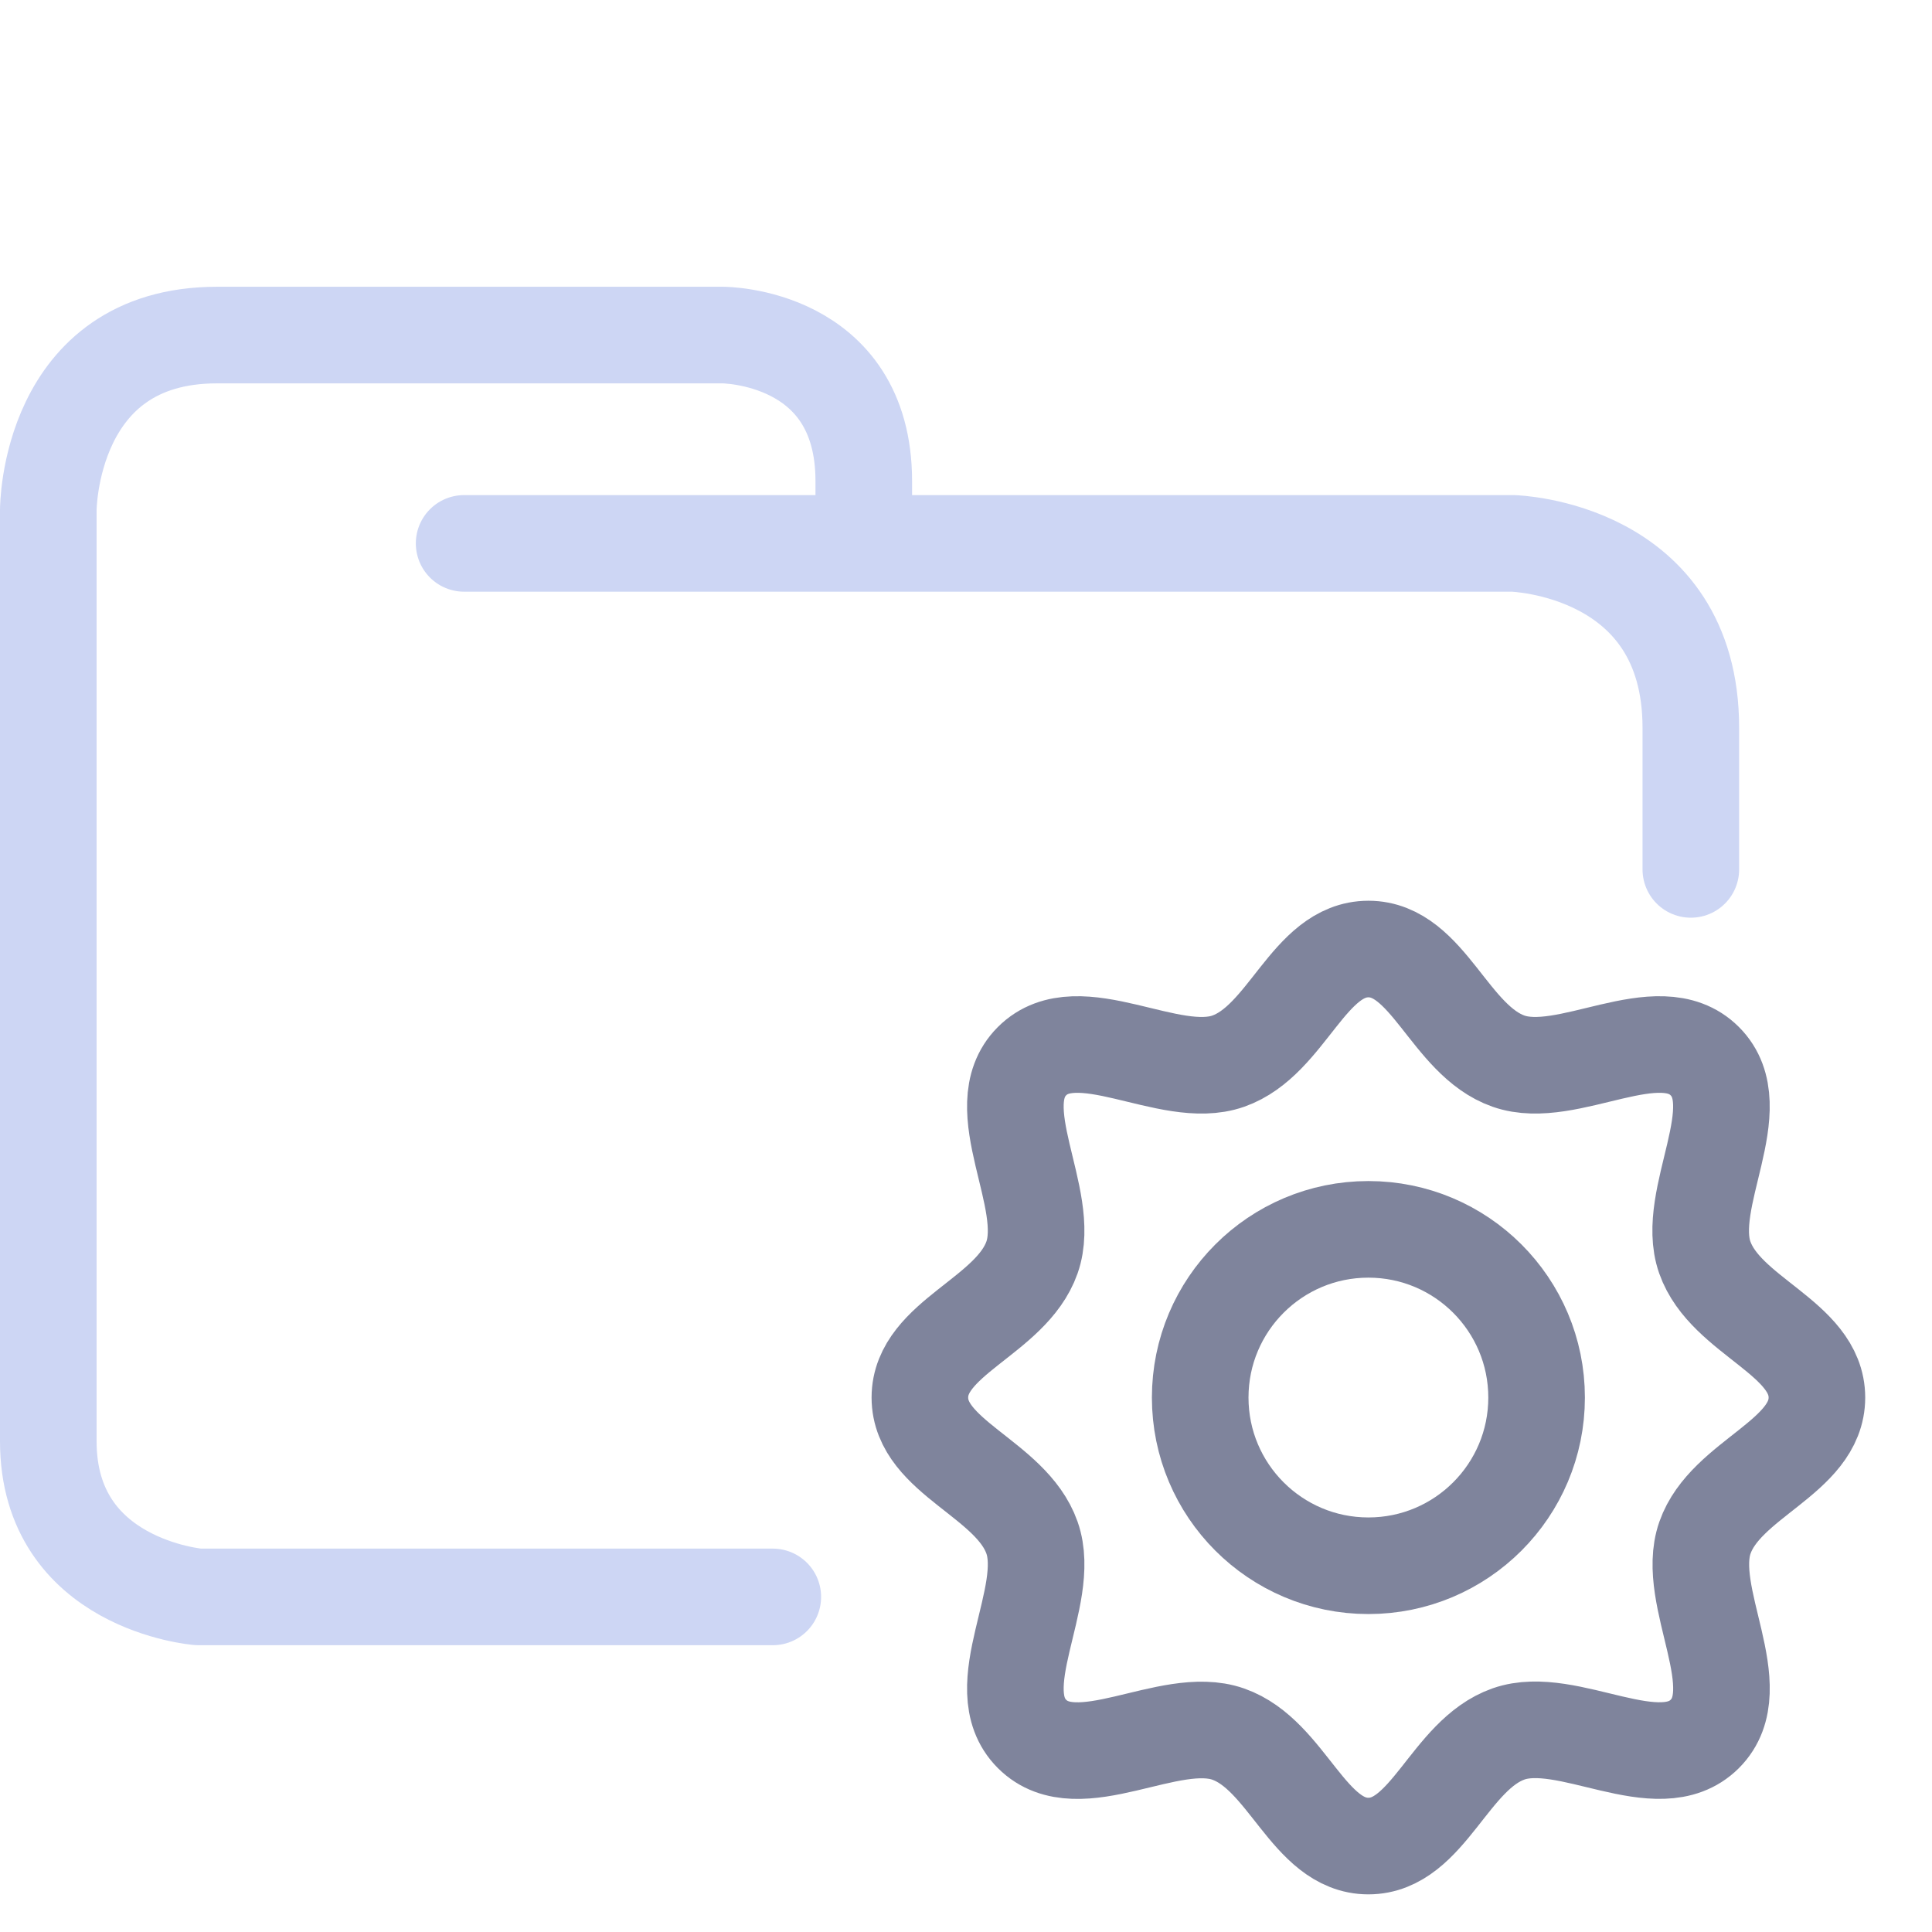 <svg xmlns="http://www.w3.org/2000/svg" width="100" height="100" viewBox="0 0 100 100">
<style>:root {--ctp-rosewater: #f5e0dc;--ctp-flamingo: #f2cdcd;--ctp-pink: #f5c2e7;--ctp-mauve: #cba6f7;--ctp-red: #f38ba8;--ctp-maroon: #eba0ac;--ctp-peach: #fab387;--ctp-yellow: #f9e2af;--ctp-green: #a6e3a1;--ctp-teal: #94e2d5;--ctp-sky: #89dceb;--ctp-sapphire: #74c7ec;--ctp-blue: #89b4fa;--ctp-lavender: #b4befe;--ctp-text: #cdd6f4;--ctp-overlay1: #7f849c;}</style>
    <path fill="none" stroke="#cdd6f4" stroke-linecap="round" stroke-linejoin="round" stroke-width="5" d="M24.023 28.126H78.31s9.207.248 9.207 9.543V45M40 82.656H10.272S2.5 82.036 2.5 74.601V26.39s0-9.047 8.729-9.047h26.186s7.294 0 7.294 7.56v2.974" paint-order="fill markers stroke"/>
    <path fill="none" stroke="#7f849c" stroke-linecap="round" stroke-linejoin="round" stroke-width="5" d="M70.828 49.122c-3.097 0-4.196 4.73-7.255 5.804-3.058 1.073-7.762-2.394-10.156 0-2.394 2.394 1.073 7.098 0 10.156-1.073 3.059-5.804 4.158-5.804 7.255 0 3.097 4.731 4.196 5.804 7.255 1.073 3.058-2.393 7.761 0 10.156 2.393 2.395 7.099-1.064 10.156.008 3.058 1.073 4.16 5.797 7.255 5.796 3.096-.001 4.196-4.731 7.255-5.804 3.058-1.073 7.761 2.393 10.156 0 2.395-2.393-1.064-7.099.009-10.157 1.072-3.057 5.796-4.158 5.795-7.254-.001-3.096-4.73-4.196-5.804-7.255-1.073-3.058 2.394-7.762 0-10.156-2.394-2.394-7.098 1.072-10.156 0-3.059-1.073-4.158-5.804-7.255-5.804z" paint-order="fill markers stroke"/>
    <circle cx="70.828" cy="72.337" r="8.706" fill="none" stroke="#7f849c" stroke-linecap="round" stroke-linejoin="round" stroke-width="5" paint-order="fill markers stroke"/>
</svg>
